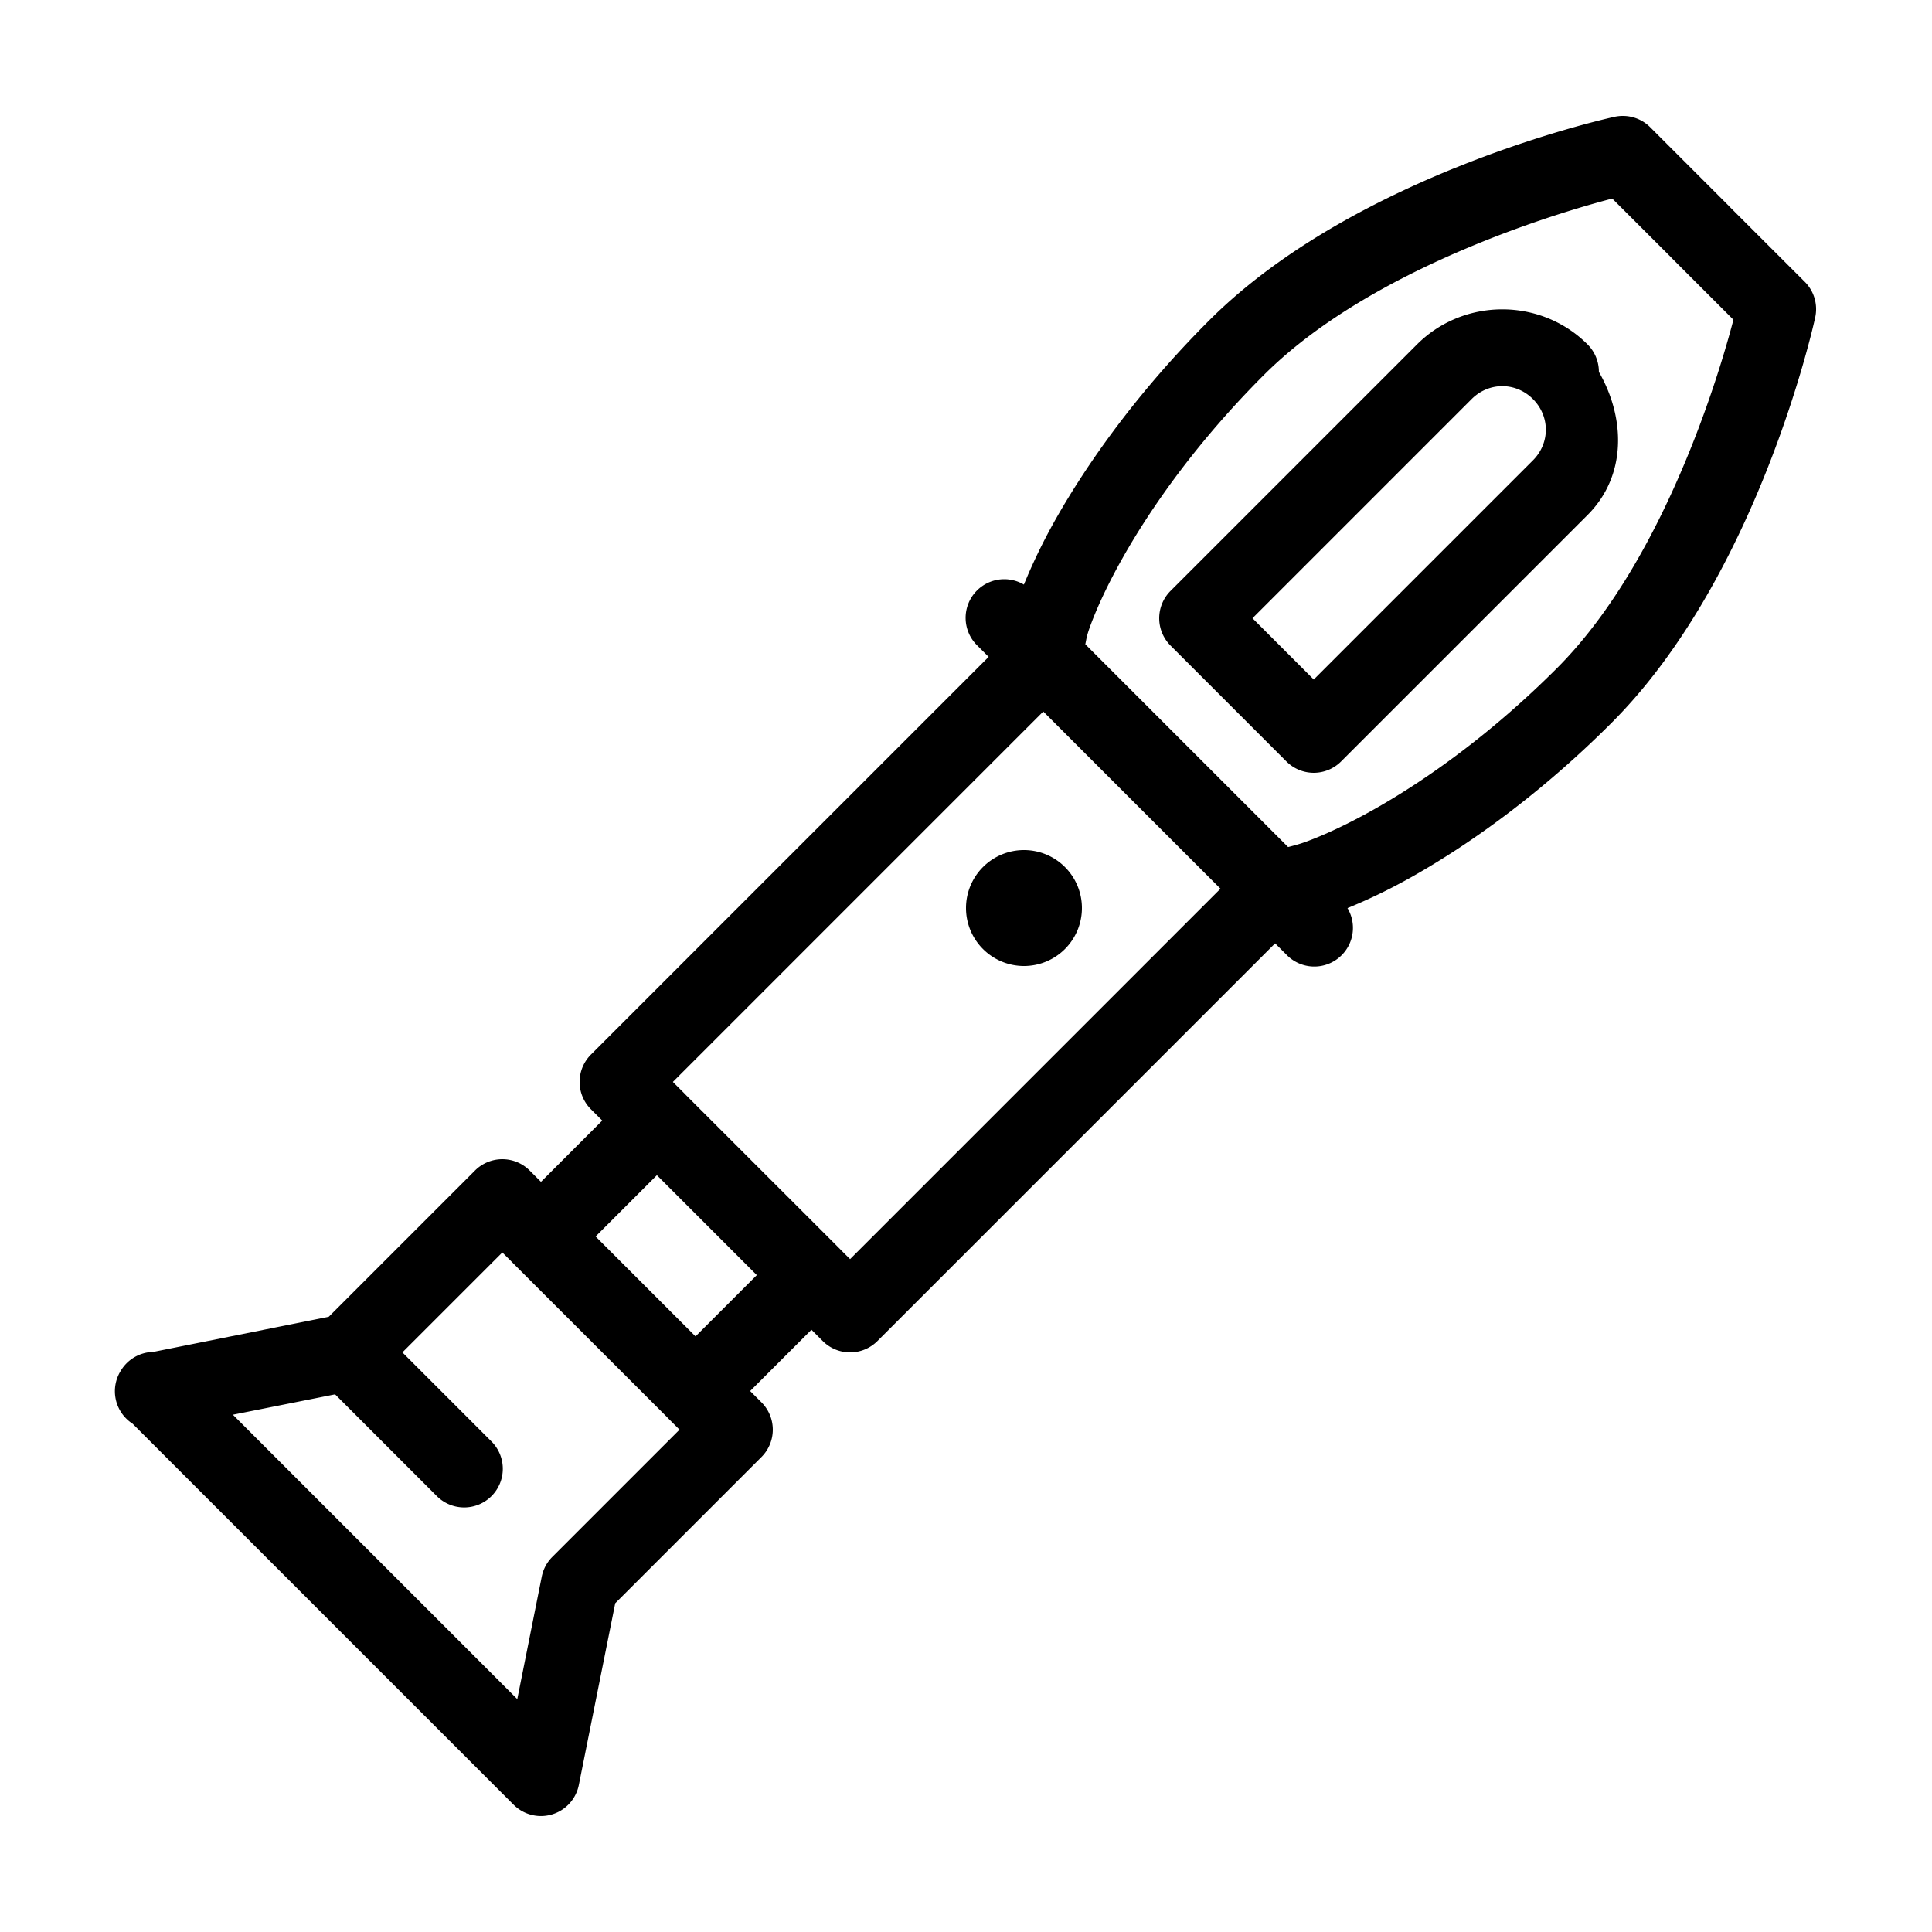 <svg xmlns="http://www.w3.org/2000/svg"  viewBox="0 0 50 50" width="50px" height="50px"><path d="M 41.984 3 A 1 1 0 0 0 41.775 3.025 C 41.775 3.025 35.13 4.456 31.293 8.293 C 29.476 10.11 28.174 11.928 27.316 13.445 C 26.965 14.067 26.707 14.622 26.498 15.129 A 1 1 0 0 0 25.99 14.99 A 1 1 0 0 0 25.293 16.707 L 25.586 17 L 15.293 27.293 A 1 1 0 0 0 15.293 28.707 L 15.586 29 L 14 30.586 L 13.707 30.293 A 1 1 0 0 0 12.293 30.293 L 8.508 34.078 L 3.965 34.988 A 1 1 0 0 0 3.127 35.473 A 1 1 0 0 0 3.432 36.846 L 13.293 46.707 A 1 1 0 0 0 14.98 46.195 L 15.922 41.492 L 19.707 37.707 A 1 1 0 0 0 19.707 36.293 L 19.414 36 L 21 34.414 L 21.293 34.707 A 1 1 0 0 0 22.707 34.707 L 33 24.414 L 33.293 24.707 A 1 1 0 0 0 34.873 23.502 C 35.38 23.294 35.934 23.035 36.555 22.684 C 38.072 21.826 39.89 20.524 41.707 18.707 C 45.544 14.87 46.975 8.225 46.975 8.225 A 1 1 0 0 0 46.707 7.293 L 44.764 5.352 A 1 1 0 0 0 44.707 5.293 L 42.707 3.293 A 1 1 0 0 0 41.984 3 z M 41.725 5.139 L 43.244 6.656 A 1 1 0 0 0 43.293 6.707 L 44.861 8.275 C 44.657 9.059 43.235 14.351 40.293 17.293 C 38.61 18.976 36.928 20.174 35.57 20.941 C 34.891 21.325 34.293 21.601 33.83 21.773 C 33.636 21.846 33.476 21.886 33.336 21.922 L 28.088 16.674 C 28.119 16.524 28.122 16.451 28.227 16.17 C 28.399 15.707 28.675 15.109 29.059 14.43 C 29.826 13.072 31.024 11.39 32.707 9.707 C 35.649 6.765 40.941 5.343 41.725 5.139 z M 38.879 8.006 C 38.078 8.006 37.277 8.309 36.672 8.914 L 30.293 15.293 A 1 1 0 0 0 30.293 16.707 L 33.293 19.707 A 1 1 0 0 0 34.707 19.707 L 41.086 13.328 C 42.102 12.313 42.067 10.818 41.379 9.625 A 1 1 0 0 0 41.086 8.914 C 40.481 8.309 39.68 8.006 38.879 8.006 z M 38.879 9.994 C 39.164 9.994 39.449 10.105 39.672 10.328 C 40.117 10.774 40.117 11.469 39.672 11.914 L 34 17.586 L 32.414 16 L 38.086 10.328 C 38.309 10.105 38.594 9.994 38.879 9.994 z M 27 18.414 L 31.586 23 L 22 32.586 L 21.764 32.352 A 1 1 0 0 0 21.707 32.293 L 17.756 28.344 A 1 1 0 0 0 17.707 28.293 L 17.414 28 L 27 18.414 z M 26.5 22 A 1.5 1.5 0 0 0 25 23.5 A 1.5 1.5 0 0 0 26.5 25 A 1.5 1.5 0 0 0 28 23.5 A 1.5 1.5 0 0 0 26.5 22 z M 17 30.414 L 19.586 33 L 18 34.586 L 15.414 32 L 17 30.414 z M 13 32.414 L 13.244 32.656 A 1 1 0 0 0 13.293 32.707 L 17.244 36.656 L 17.293 36.707 L 17.586 37 L 14.293 40.293 A 1 1 0 0 0 14.02 40.805 L 13.387 43.973 L 6.027 36.613 L 8.672 36.086 L 11.293 38.707 A 1 1 0 1 0 12.707 37.293 L 10.414 35 L 13 32.414 z"/></svg>